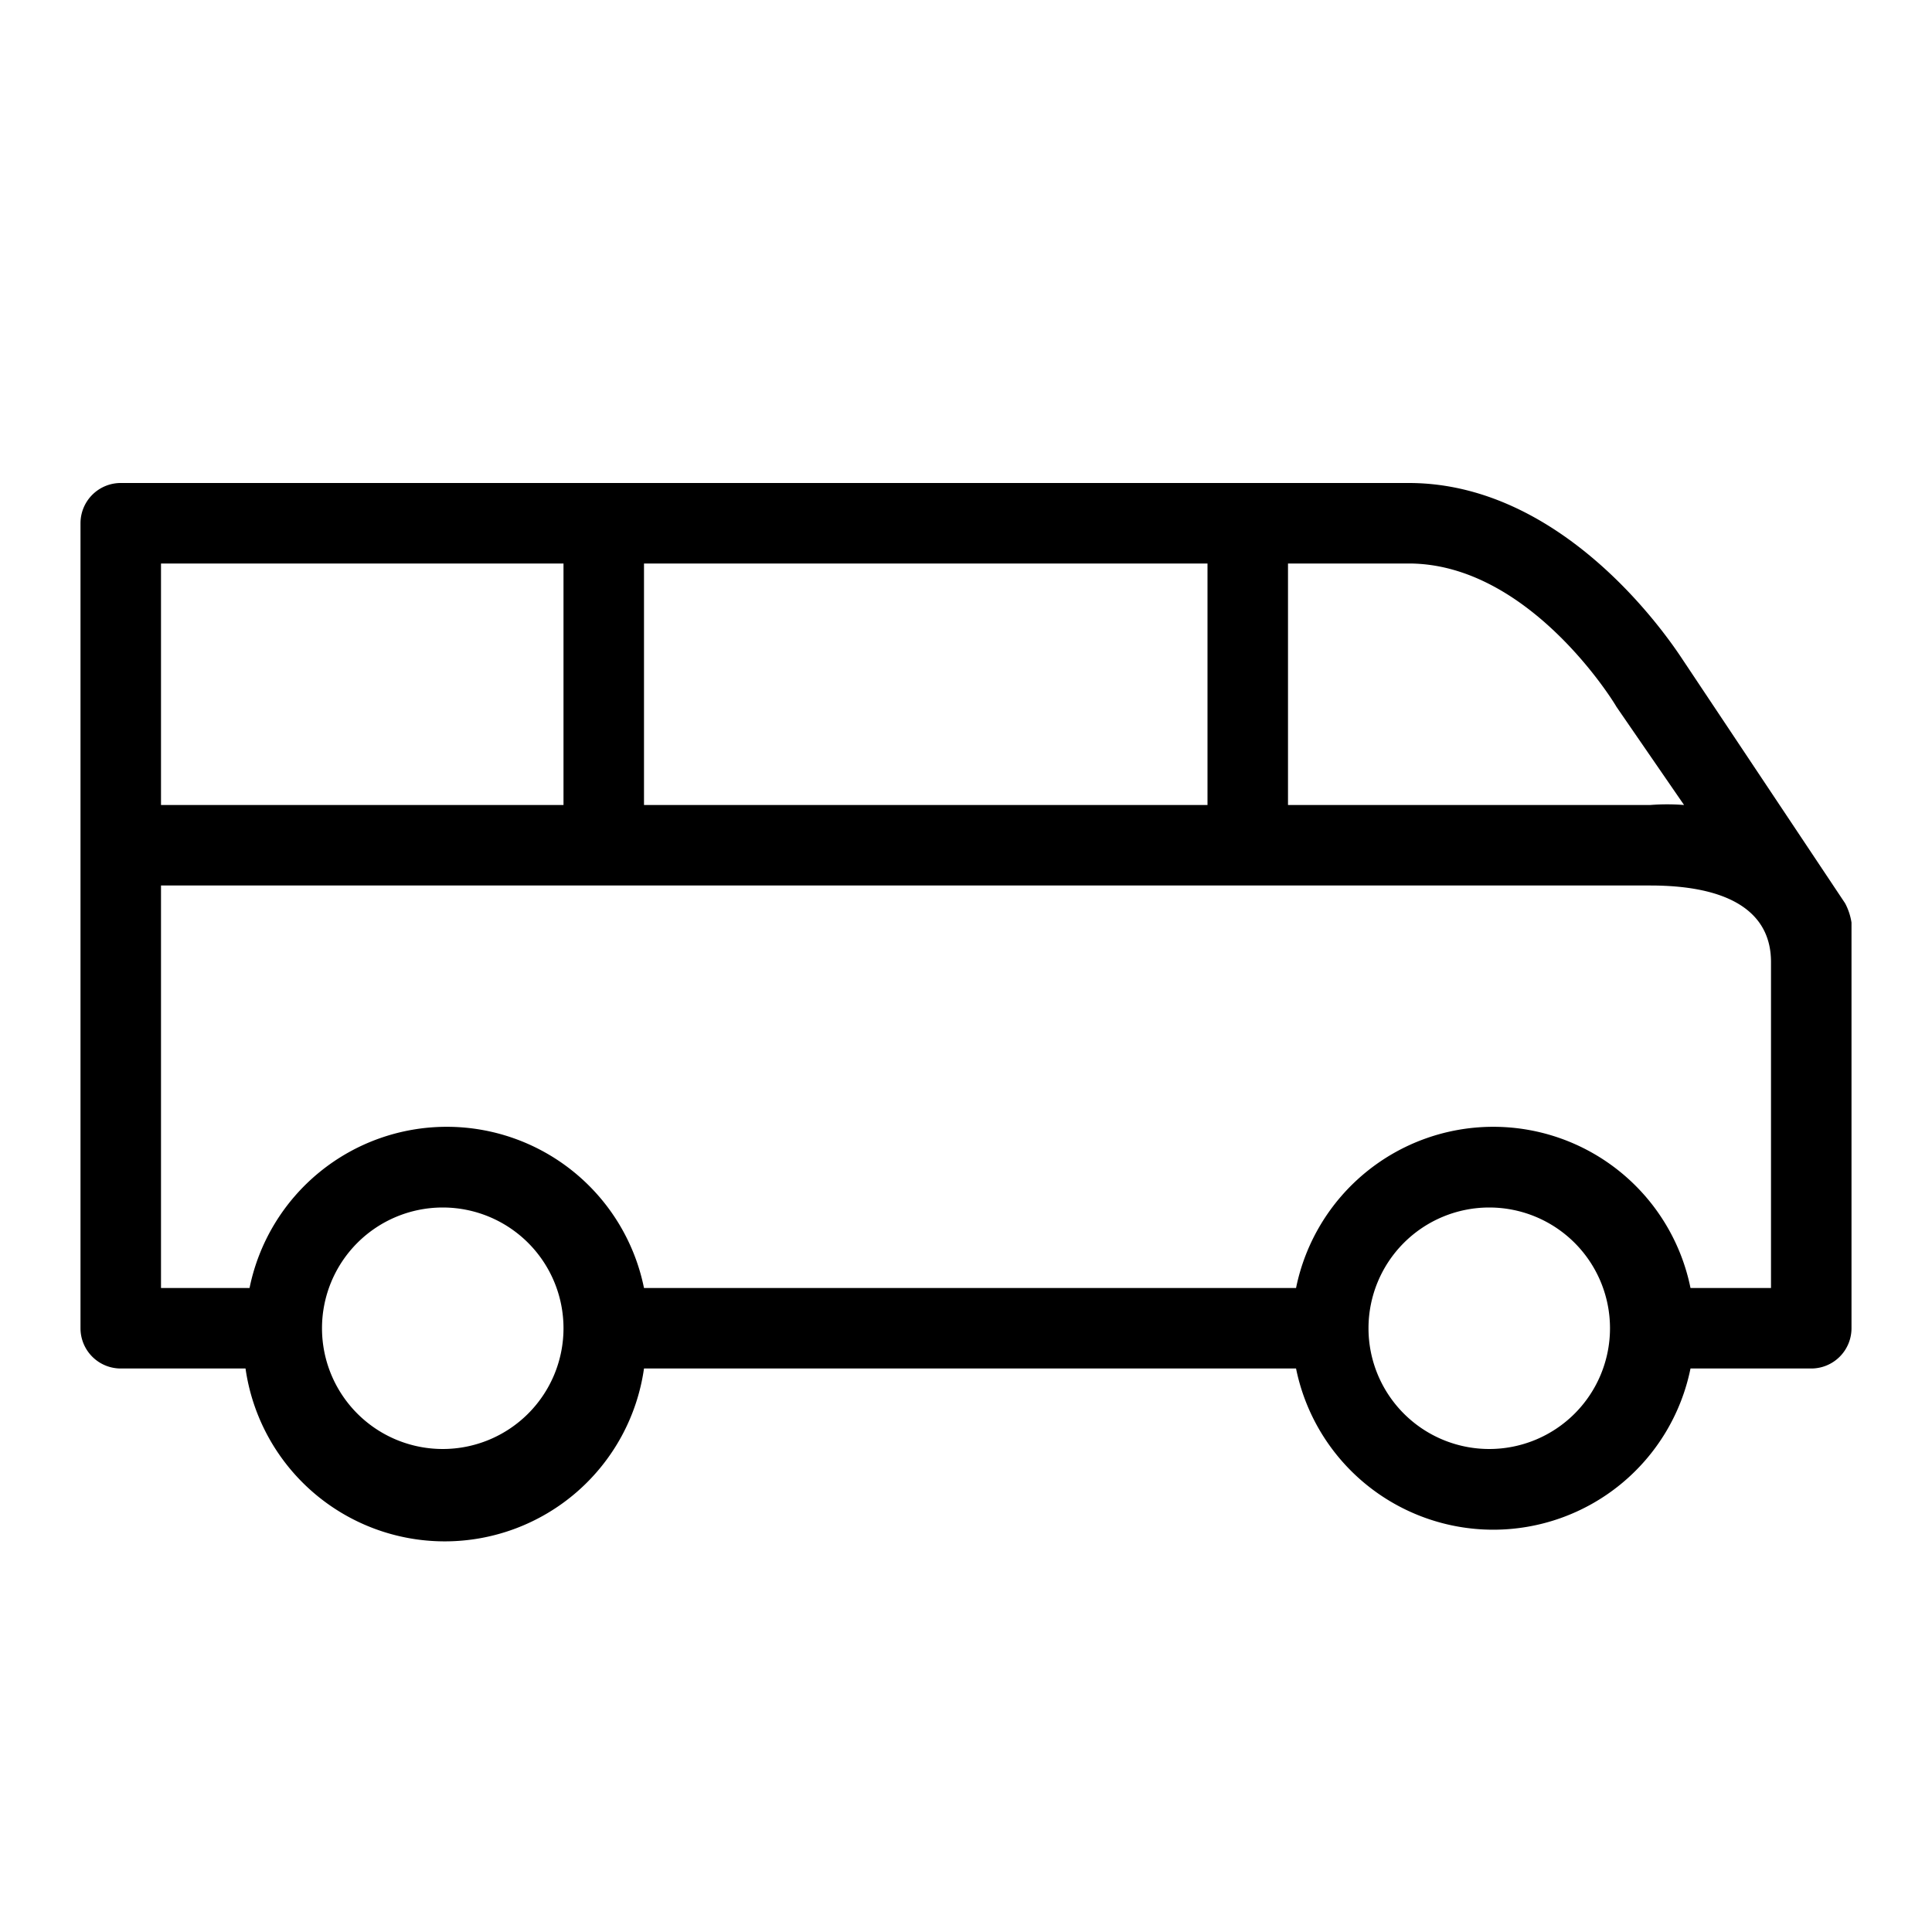<svg id="icn_minibus"  data-name="Layer 1" xmlns="http://www.w3.org/2000/svg" viewBox="0 0 24 24"><defs><style>.cls-1{fill:currentColor;}</style></defs><title>icn_minibus</title><path class="cls-1" d="M23,11.46a.75.75,0,0,0-.08-.24l-2-3C20.87,8.15,19.54,6,17.5,6H1.5a.5.5,0,0,0-.5.5v10a.5.5,0,0,0,.5.5H3.05A2.5,2.5,0,0,0,8,17h8.1A2.5,2.5,0,0,0,21,17H22.5a.5.5,0,0,0,.5-.5ZM20.08,8.78,20.92,10a2.72,2.72,0,0,0-.42,0H16V7h1.5C19,7,20.06,8.74,20.08,8.78ZM8,10V7h7v3ZM2,7H7v3H2ZM5.5,18A1.5,1.5,0,1,1,7,16.5,1.5,1.5,0,0,1,5.5,18Zm13,0A1.5,1.5,0,1,1,20,16.5,1.5,1.5,0,0,1,18.5,18ZM22,16H21a2.5,2.5,0,0,0-4.9,0H8a2.5,2.5,0,0,0-4.9,0H2V11H20.5c1,0,1.5.34,1.5.95V16Z"/></svg>
